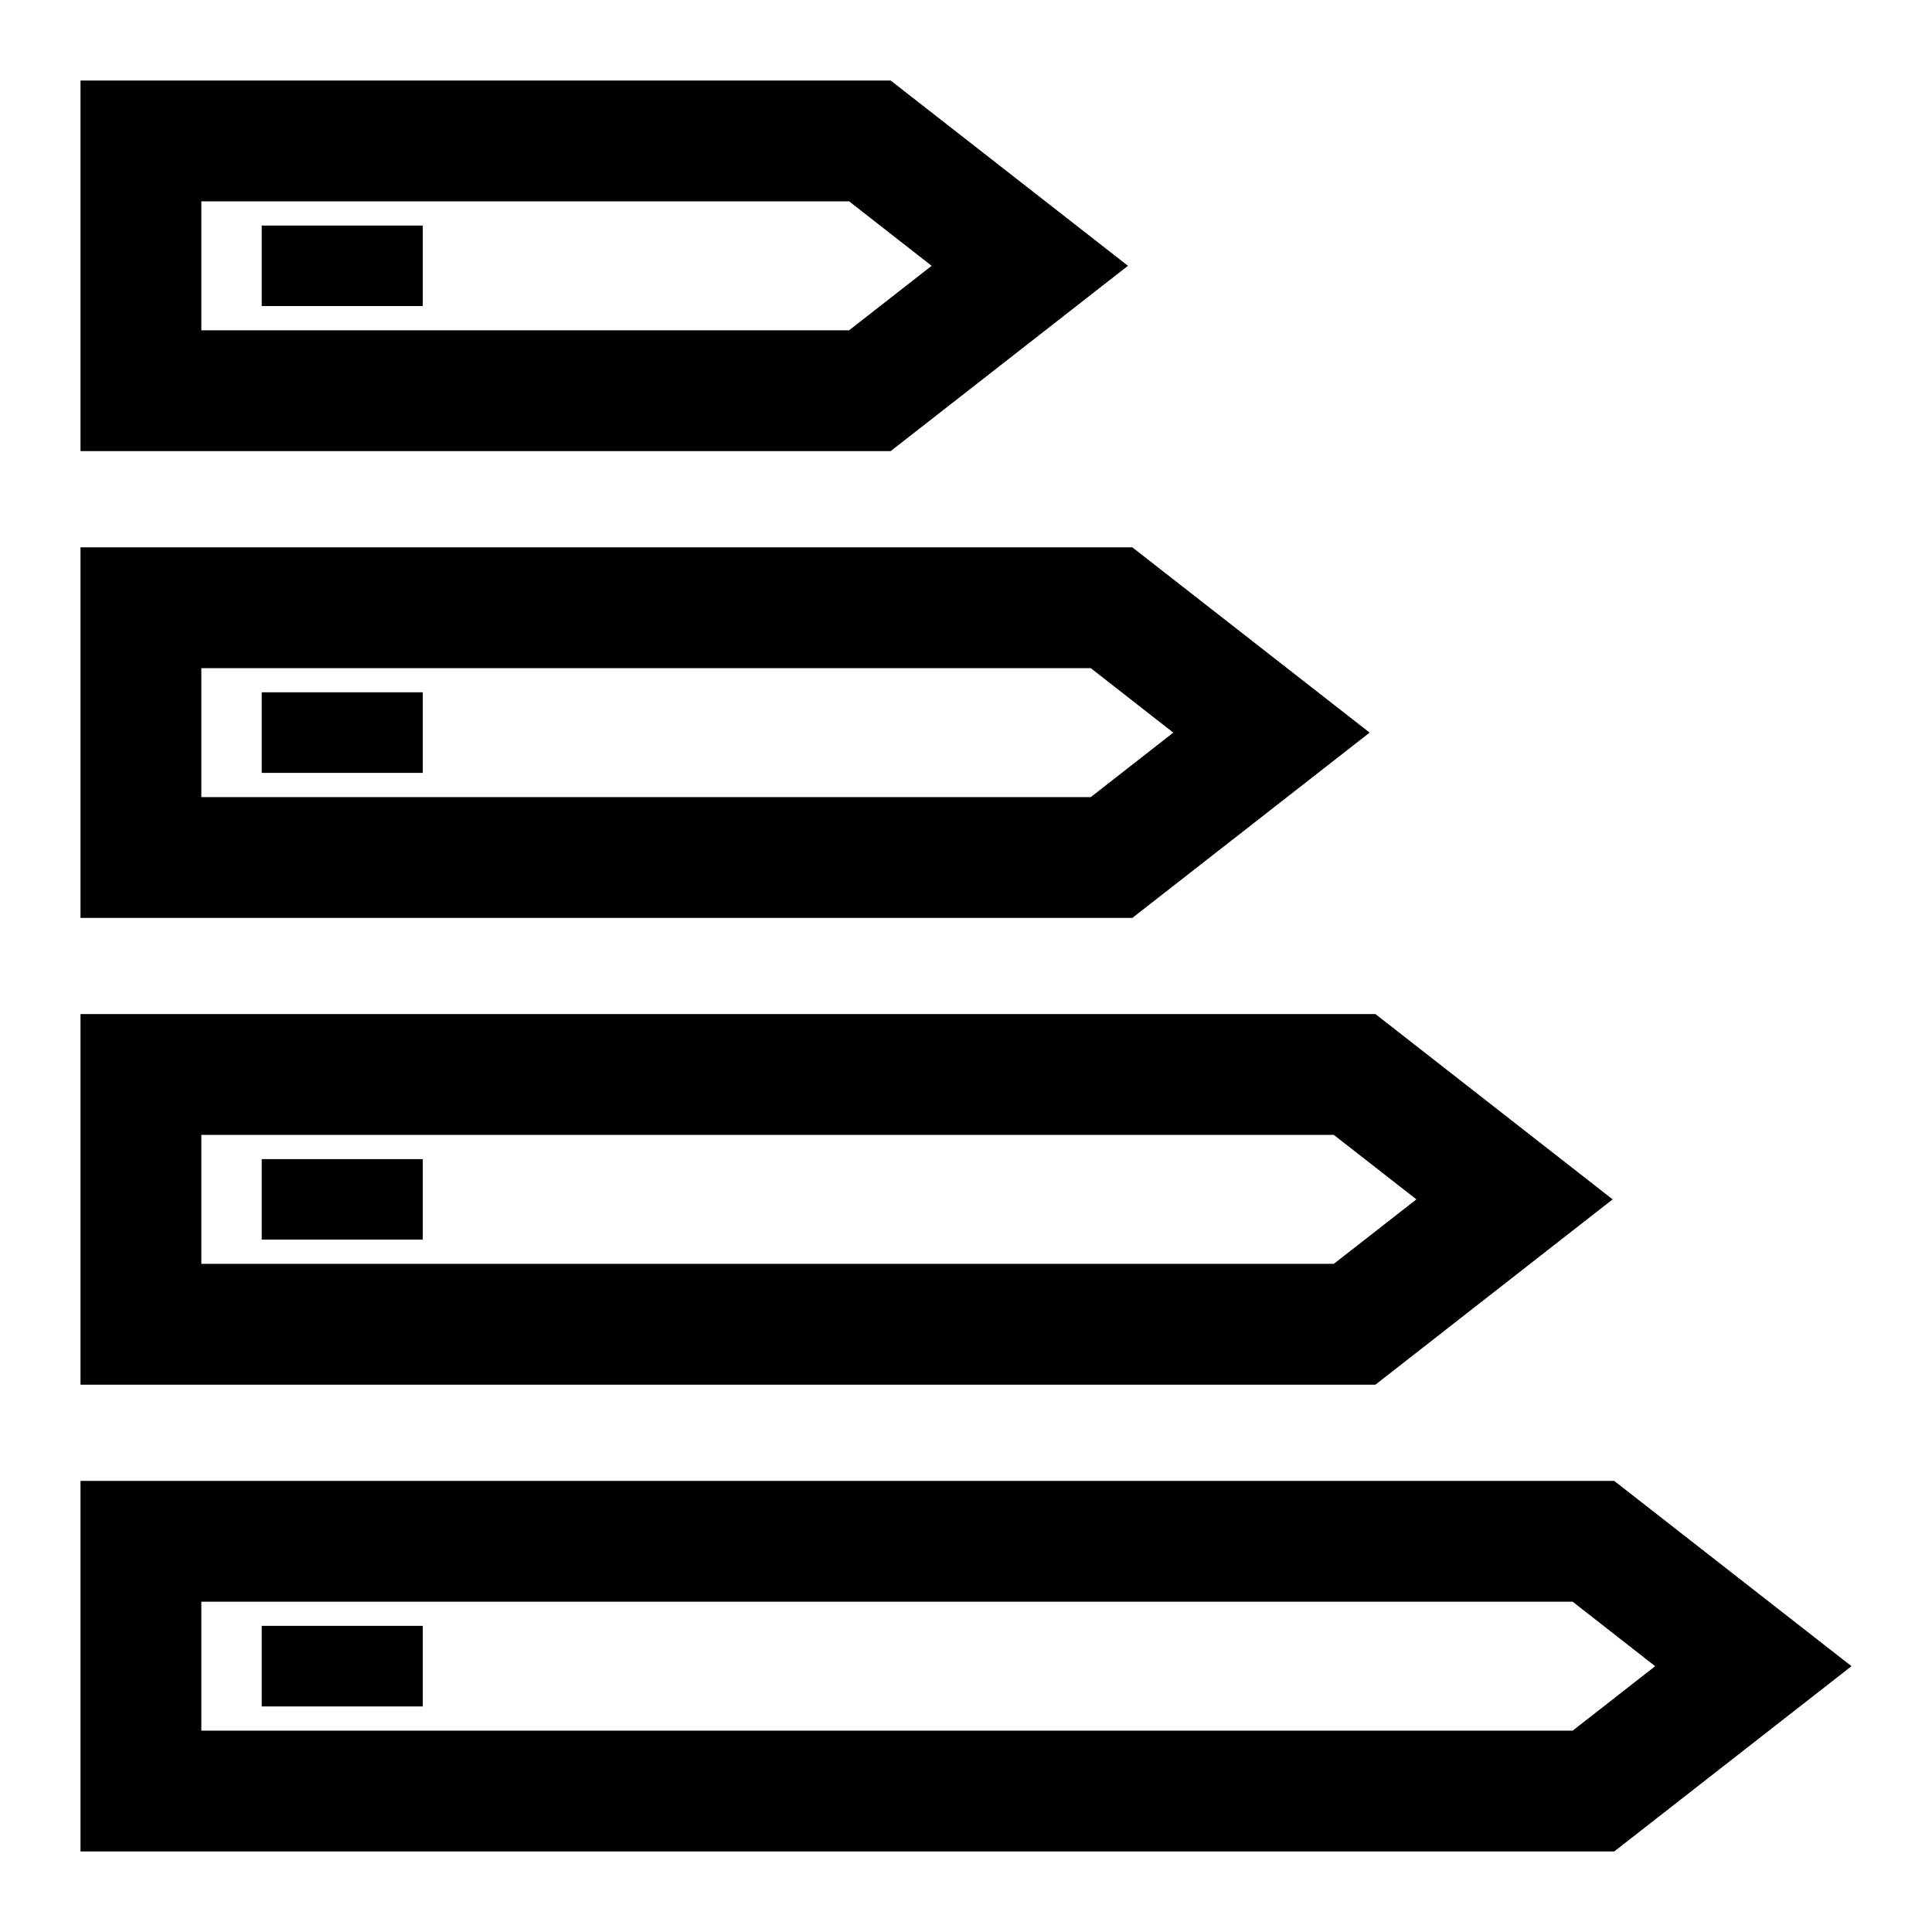 <svg width="24" height="24" viewBox="0 0 24 24" fill="none" xmlns="http://www.w3.org/2000/svg">
<path d="M5.252 3.802H3.251V2.802H5.252V3.802Z" fill="black"/>
<path d="M11.064 1H1V5.604H11.064L14.012 3.302L11.064 1ZM2.501 4.103V2.501H10.548L11.573 3.302L10.548 4.103H2.501Z" fill="black"/>
<path d="M5.252 15.399H3.251V14.399H5.252V15.399Z" fill="black"/>
<path d="M17.086 12.597H1V17.201H17.086L20.033 14.899L17.086 12.597ZM2.501 15.7V14.098H16.569L17.595 14.899L16.569 15.7H2.501Z" fill="black"/>
<path d="M3.251 9.601H5.252V8.6H3.251V9.601Z" fill="black"/>
<path d="M1 6.799H14.066L17.014 9.101L14.066 11.403H1V6.799ZM2.501 8.3V9.902H13.55L14.575 9.101L13.55 8.3H2.501Z" fill="black"/>
<path d="M3.251 21.198H5.252V20.197H3.251V21.198Z" fill="black"/>
<path d="M20.052 18.396H1V23H20.052L23 20.698L20.052 18.396ZM2.501 21.499V19.897H19.536L20.561 20.698L19.536 21.499H2.501Z" fill="black"/>
</svg>
